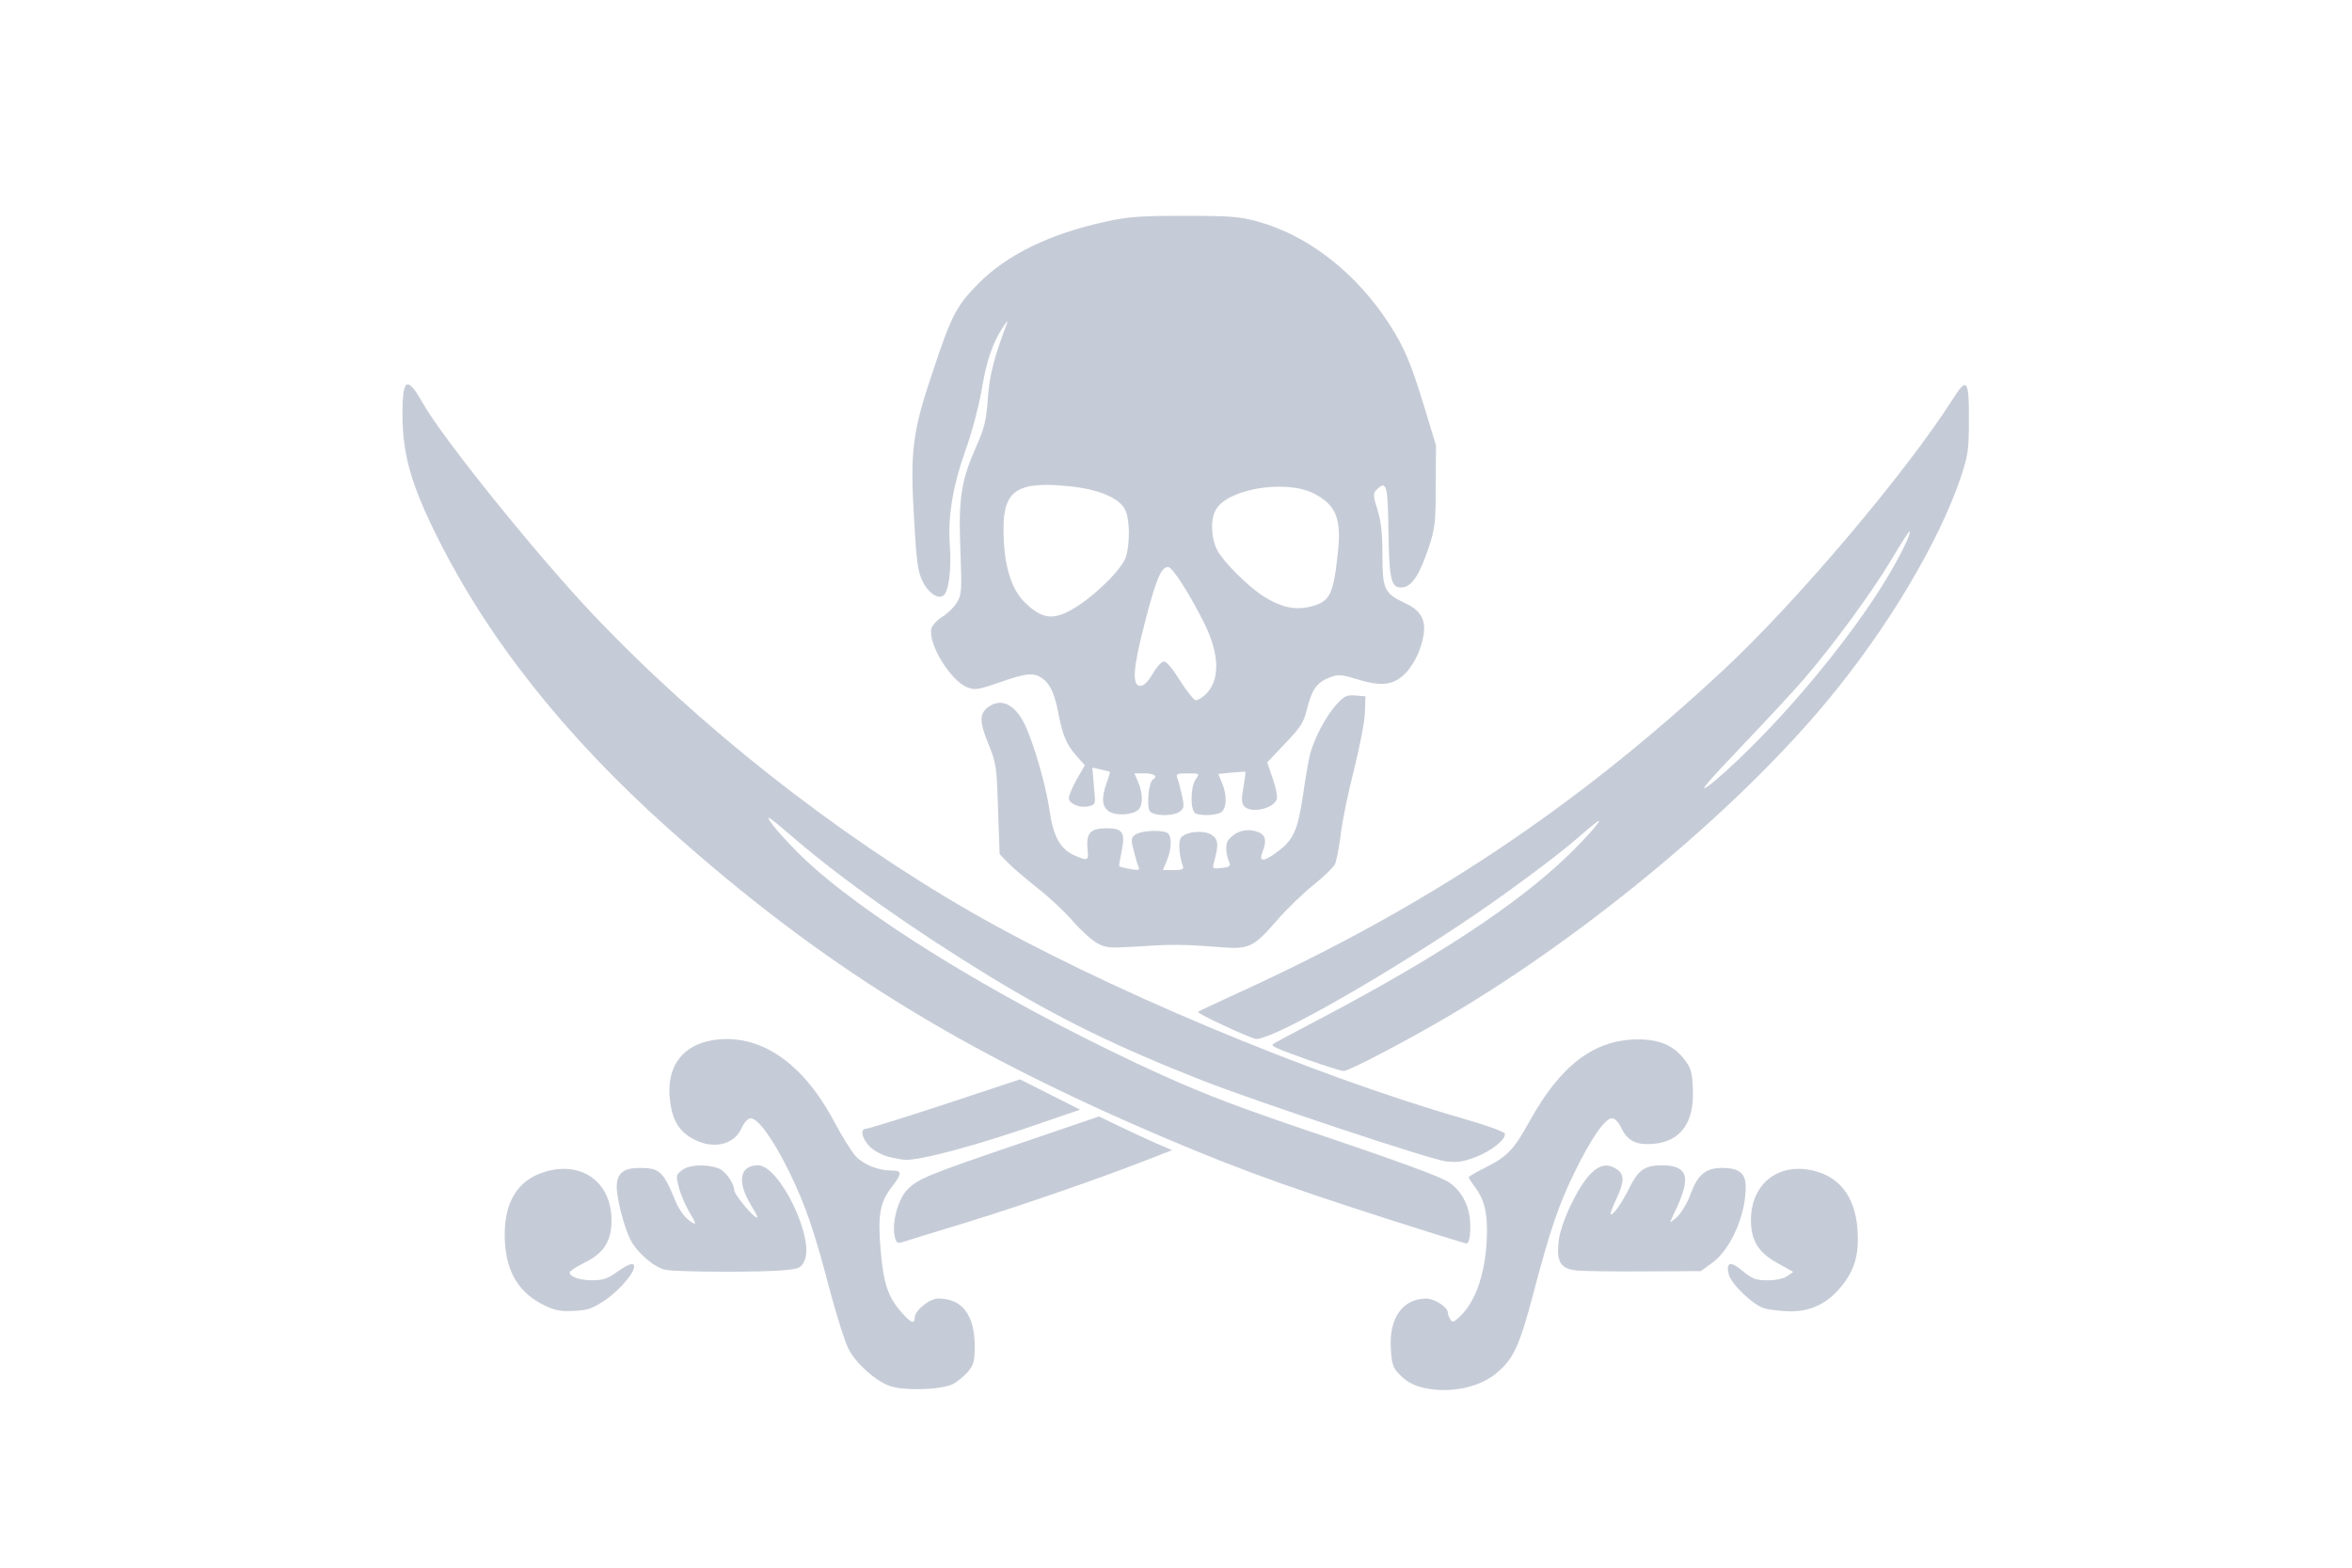 <!DOCTYPE svg PUBLIC "-//W3C//DTD SVG 20010904//EN" "http://www.w3.org/TR/2001/REC-SVG-20010904/DTD/svg10.dtd">
<svg version="1.0" xmlns="http://www.w3.org/2000/svg" width="900px" height="600px" viewBox="0 0 9000 6000" preserveAspectRatio="xMidYMid meet">
<g id="layer101" fill="#000000" fill-opacity="0.0" stroke="none">
 <path d="M0 3000 l0 -3000 4500 0 4500 0 0 3000 0 3000 -4500 0 -4500 0 0 -3000z"/>
 </g>
<g id="layer102" fill="#C6CCD7" stroke="none">
 <path d="M3403 5304 c-56 -21 -129 -87 -157 -143 -13 -25 -42 -118 -66 -206 -65 -248 -97 -340 -160 -470 -61 -124 -119 -205 -148 -205 -10 0 -25 17 -35 39 -30 66 -115 82 -192 36 -52 -30 -77 -79 -83 -161 -8 -117 53 -195 166 -213 177 -28 343 84 463 310 30 57 68 117 84 135 31 32 86 54 137 54 40 0 40 11 4 58 -49 62 -58 110 -46 248 11 128 28 178 80 237 35 40 50 46 50 21 0 -28 56 -74 90 -74 92 0 139 62 140 182 0 57 -4 71 -26 98 -15 17 -40 38 -57 47 -45 23 -190 27 -244 7z"/>
 <path d="M5445 5311 c-41 -10 -66 -25 -95 -56 -20 -21 -25 -39 -28 -95 -7 -116 46 -190 136 -190 31 0 82 33 82 53 0 7 5 19 10 27 7 12 13 11 35 -10 66 -61 104 -182 105 -331 0 -75 -12 -120 -46 -166 -13 -17 -24 -34 -24 -37 0 -3 28 -20 63 -37 84 -42 110 -69 169 -176 119 -216 248 -314 414 -315 85 0 139 23 181 79 24 31 28 47 31 112 5 129 -47 200 -152 209 -66 5 -98 -11 -123 -63 -10 -21 -24 -35 -35 -35 -26 0 -80 78 -142 205 -61 124 -95 223 -161 475 -51 191 -73 240 -137 294 -66 57 -184 81 -283 57z"/>
 <path d="M2085 4997 c-97 -46 -146 -125 -153 -243 -8 -147 45 -238 156 -270 140 -41 252 42 252 186 0 80 -29 126 -102 162 -32 16 -58 33 -58 38 0 17 38 30 88 30 39 0 58 -6 97 -35 32 -22 53 -31 59 -25 16 16 -44 91 -107 135 -49 33 -67 40 -120 42 -49 3 -72 -1 -112 -20z"/>
 <path d="M6750 5007 c-44 -14 -126 -93 -135 -130 -12 -47 8 -52 54 -12 37 30 50 35 95 35 31 0 61 -6 75 -16 l23 -16 -59 -33 c-74 -40 -103 -87 -103 -165 0 -144 112 -227 252 -186 94 27 148 105 156 223 6 93 -10 152 -60 214 -53 67 -118 99 -200 98 -35 -1 -79 -6 -98 -12z"/>
 <path d="M2547 4860 c-42 -8 -108 -64 -134 -114 -24 -46 -53 -157 -53 -203 0 -52 25 -73 87 -73 77 0 91 13 137 125 18 43 41 71 68 86 13 7 9 -4 -12 -38 -16 -27 -35 -70 -42 -97 -12 -46 -12 -49 11 -67 26 -21 90 -25 139 -8 27 9 61 57 62 86 1 13 57 84 79 99 15 11 11 -1 -15 -43 -55 -91 -44 -153 27 -153 82 0 218 282 177 366 -12 26 -20 30 -73 35 -82 9 -411 8 -458 -1z"/>
 <path d="M6037 4863 c-65 -6 -82 -32 -73 -111 7 -69 71 -205 120 -257 37 -38 68 -44 104 -19 28 20 28 46 -3 113 -14 30 -24 56 -22 58 8 7 41 -39 71 -99 35 -71 60 -88 126 -88 66 0 94 22 87 70 -2 20 -15 59 -28 86 -13 27 -25 54 -27 59 -3 6 9 -3 26 -18 16 -16 40 -55 51 -87 27 -74 58 -100 120 -100 66 0 91 20 91 73 0 109 -58 240 -129 291 l-43 31 -211 1 c-117 1 -233 -1 -260 -3z"/>
 <path d="M3424 4734 c-13 -50 12 -144 47 -180 41 -42 73 -56 432 -178 l302 -103 75 36 c41 20 104 49 140 65 l65 28 -90 35 c-189 74 -484 176 -698 242 -122 37 -232 71 -244 75 -19 6 -23 3 -29 -20z"/>
 <path d="M5510 4729 c-519 -163 -740 -241 -1032 -365 -810 -343 -1338 -672 -1923 -1195 -395 -354 -689 -725 -884 -1118 -99 -199 -131 -314 -131 -467 0 -138 18 -147 78 -41 75 133 430 574 645 802 407 431 934 847 1452 1145 501 288 1300 624 1890 793 82 24 150 48 153 55 7 21 -51 68 -113 91 -47 18 -71 21 -112 16 -60 -7 -717 -226 -928 -308 -331 -130 -550 -237 -818 -400 -302 -185 -563 -370 -751 -531 -48 -42 -90 -76 -93 -76 -13 0 50 74 121 144 230 224 733 535 1284 795 221 104 344 152 637 252 383 129 535 185 564 207 41 30 68 77 75 131 6 49 0 102 -13 100 -3 0 -49 -14 -101 -30z"/>
 <path d="M3403 4428 c-23 -5 -56 -22 -72 -37 -32 -30 -42 -71 -17 -71 8 0 144 -42 302 -94 l287 -95 115 58 115 58 -134 46 c-254 89 -479 150 -539 146 -8 -1 -34 -5 -57 -11z"/>
 <path d="M5001 4055 c-122 -44 -138 -51 -130 -59 2 -2 83 -46 179 -96 443 -233 755 -438 947 -623 84 -81 151 -160 108 -127 -11 8 -42 34 -70 59 -78 68 -296 230 -445 328 -351 234 -739 450 -786 439 -36 -9 -225 -98 -220 -103 2 -3 76 -37 163 -77 720 -330 1283 -706 1849 -1233 282 -263 698 -755 878 -1038 52 -83 61 -71 60 80 0 119 -3 138 -32 225 -85 249 -282 579 -512 855 -344 414 -914 889 -1440 1200 -163 96 -389 215 -409 214 -9 0 -72 -20 -140 -44z m1694 -1190 c192 -189 401 -448 520 -644 55 -90 99 -180 92 -187 -2 -2 -34 48 -72 112 -73 122 -223 327 -333 454 -35 41 -144 158 -241 260 -127 133 -162 175 -127 150 28 -19 100 -84 161 -145z"/>
 <path d="M4199 3610 c-20 -10 -63 -49 -95 -86 -32 -37 -95 -95 -139 -129 -44 -35 -93 -77 -110 -95 l-30 -31 -6 -172 c-5 -163 -7 -176 -37 -250 -35 -85 -35 -117 1 -142 48 -34 99 -10 136 63 35 71 82 232 96 327 15 108 42 156 101 181 48 20 50 19 45 -33 -4 -56 13 -73 75 -73 60 0 71 17 56 88 -6 30 -11 57 -9 58 1 1 20 6 41 10 36 6 39 5 31 -12 -4 -10 -12 -39 -18 -63 -10 -38 -9 -45 8 -57 19 -14 91 -19 119 -8 21 8 21 60 1 108 l-15 36 41 0 c33 0 40 -3 35 -16 -14 -38 -18 -95 -7 -108 20 -24 88 -30 117 -11 27 17 28 38 8 111 -5 18 -2 20 31 16 29 -3 35 -8 29 -21 -14 -33 -16 -72 -3 -87 26 -31 64 -44 103 -33 39 11 46 32 26 83 -14 37 8 34 62 -7 57 -43 74 -81 93 -207 8 -58 20 -127 26 -155 14 -63 64 -158 106 -202 27 -29 37 -34 70 -31 l38 3 -2 60 c0 33 -20 133 -42 222 -23 89 -46 202 -51 250 -6 48 -16 98 -22 111 -7 13 -44 49 -83 80 -39 31 -102 92 -139 135 -93 106 -106 112 -231 101 -129 -10 -176 -10 -310 -1 -99 6 -114 5 -146 -13z"/>
 <path d="M4243 3105 c-27 -19 -29 -51 -8 -110 8 -21 13 -40 12 -41 -1 -1 -17 -5 -35 -9 l-32 -7 6 71 c7 70 7 70 -20 77 -34 8 -76 -10 -76 -32 0 -10 14 -42 30 -71 l31 -54 -32 -36 c-39 -45 -53 -79 -69 -163 -15 -77 -32 -113 -62 -134 -32 -23 -62 -20 -164 16 -84 29 -94 30 -124 18 -64 -26 -150 -168 -136 -224 3 -13 22 -33 41 -45 19 -11 44 -35 55 -53 20 -31 21 -43 15 -203 -8 -199 3 -266 61 -397 31 -70 38 -98 44 -183 7 -92 21 -148 74 -290 4 -11 -4 -2 -18 20 -39 60 -62 129 -81 245 -10 57 -37 159 -61 225 -50 142 -68 258 -59 370 6 87 -5 173 -26 185 -22 14 -58 -12 -79 -56 -18 -35 -23 -76 -32 -233 -16 -266 -7 -337 72 -571 71 -214 90 -250 175 -336 111 -111 275 -190 487 -236 87 -19 133 -22 303 -22 173 0 210 3 278 22 193 53 376 196 503 392 58 90 83 149 135 320 l44 145 -1 155 c0 140 -3 163 -27 236 -34 102 -64 148 -99 152 -44 5 -52 -24 -55 -206 -2 -187 -7 -206 -46 -167 -13 13 -13 22 4 76 14 45 19 91 19 174 0 131 7 146 88 184 75 35 89 84 52 184 -11 29 -35 68 -54 86 -45 44 -91 49 -182 21 -67 -20 -73 -20 -111 -5 -45 18 -65 48 -83 124 -11 45 -24 66 -82 126 l-69 73 21 61 c12 33 19 69 16 79 -12 38 -101 57 -126 27 -9 -11 -10 -29 -2 -72 5 -32 9 -59 8 -59 0 -1 -24 0 -52 3 l-52 5 14 34 c21 49 18 101 -5 114 -22 11 -71 13 -95 4 -22 -8 -22 -101 0 -132 15 -22 15 -22 -32 -22 -40 0 -45 2 -39 18 4 9 12 39 18 66 9 43 8 50 -8 62 -25 19 -99 18 -115 -1 -13 -16 -5 -111 11 -121 21 -12 6 -24 -30 -24 l-40 0 15 35 c18 44 18 89 -1 105 -24 20 -87 23 -112 5z m372 -449 c54 -54 52 -152 -7 -271 -57 -114 -122 -215 -138 -215 -27 0 -47 49 -90 216 -45 173 -49 239 -16 239 13 0 29 -16 46 -45 14 -25 33 -46 42 -48 11 -2 32 23 63 72 26 42 54 76 61 76 8 0 26 -11 39 -24z m-510 -325 c80 -46 189 -153 203 -199 17 -54 15 -147 -3 -182 -23 -45 -103 -78 -215 -89 -196 -20 -250 15 -250 162 0 140 29 235 87 288 62 58 104 63 178 20z m916 -11 c68 -19 81 -45 98 -201 15 -134 -6 -186 -91 -230 -105 -54 -323 -20 -373 58 -24 35 -22 110 3 159 23 44 117 138 178 177 69 43 123 54 185 37z"/>
 </g>

</svg>
